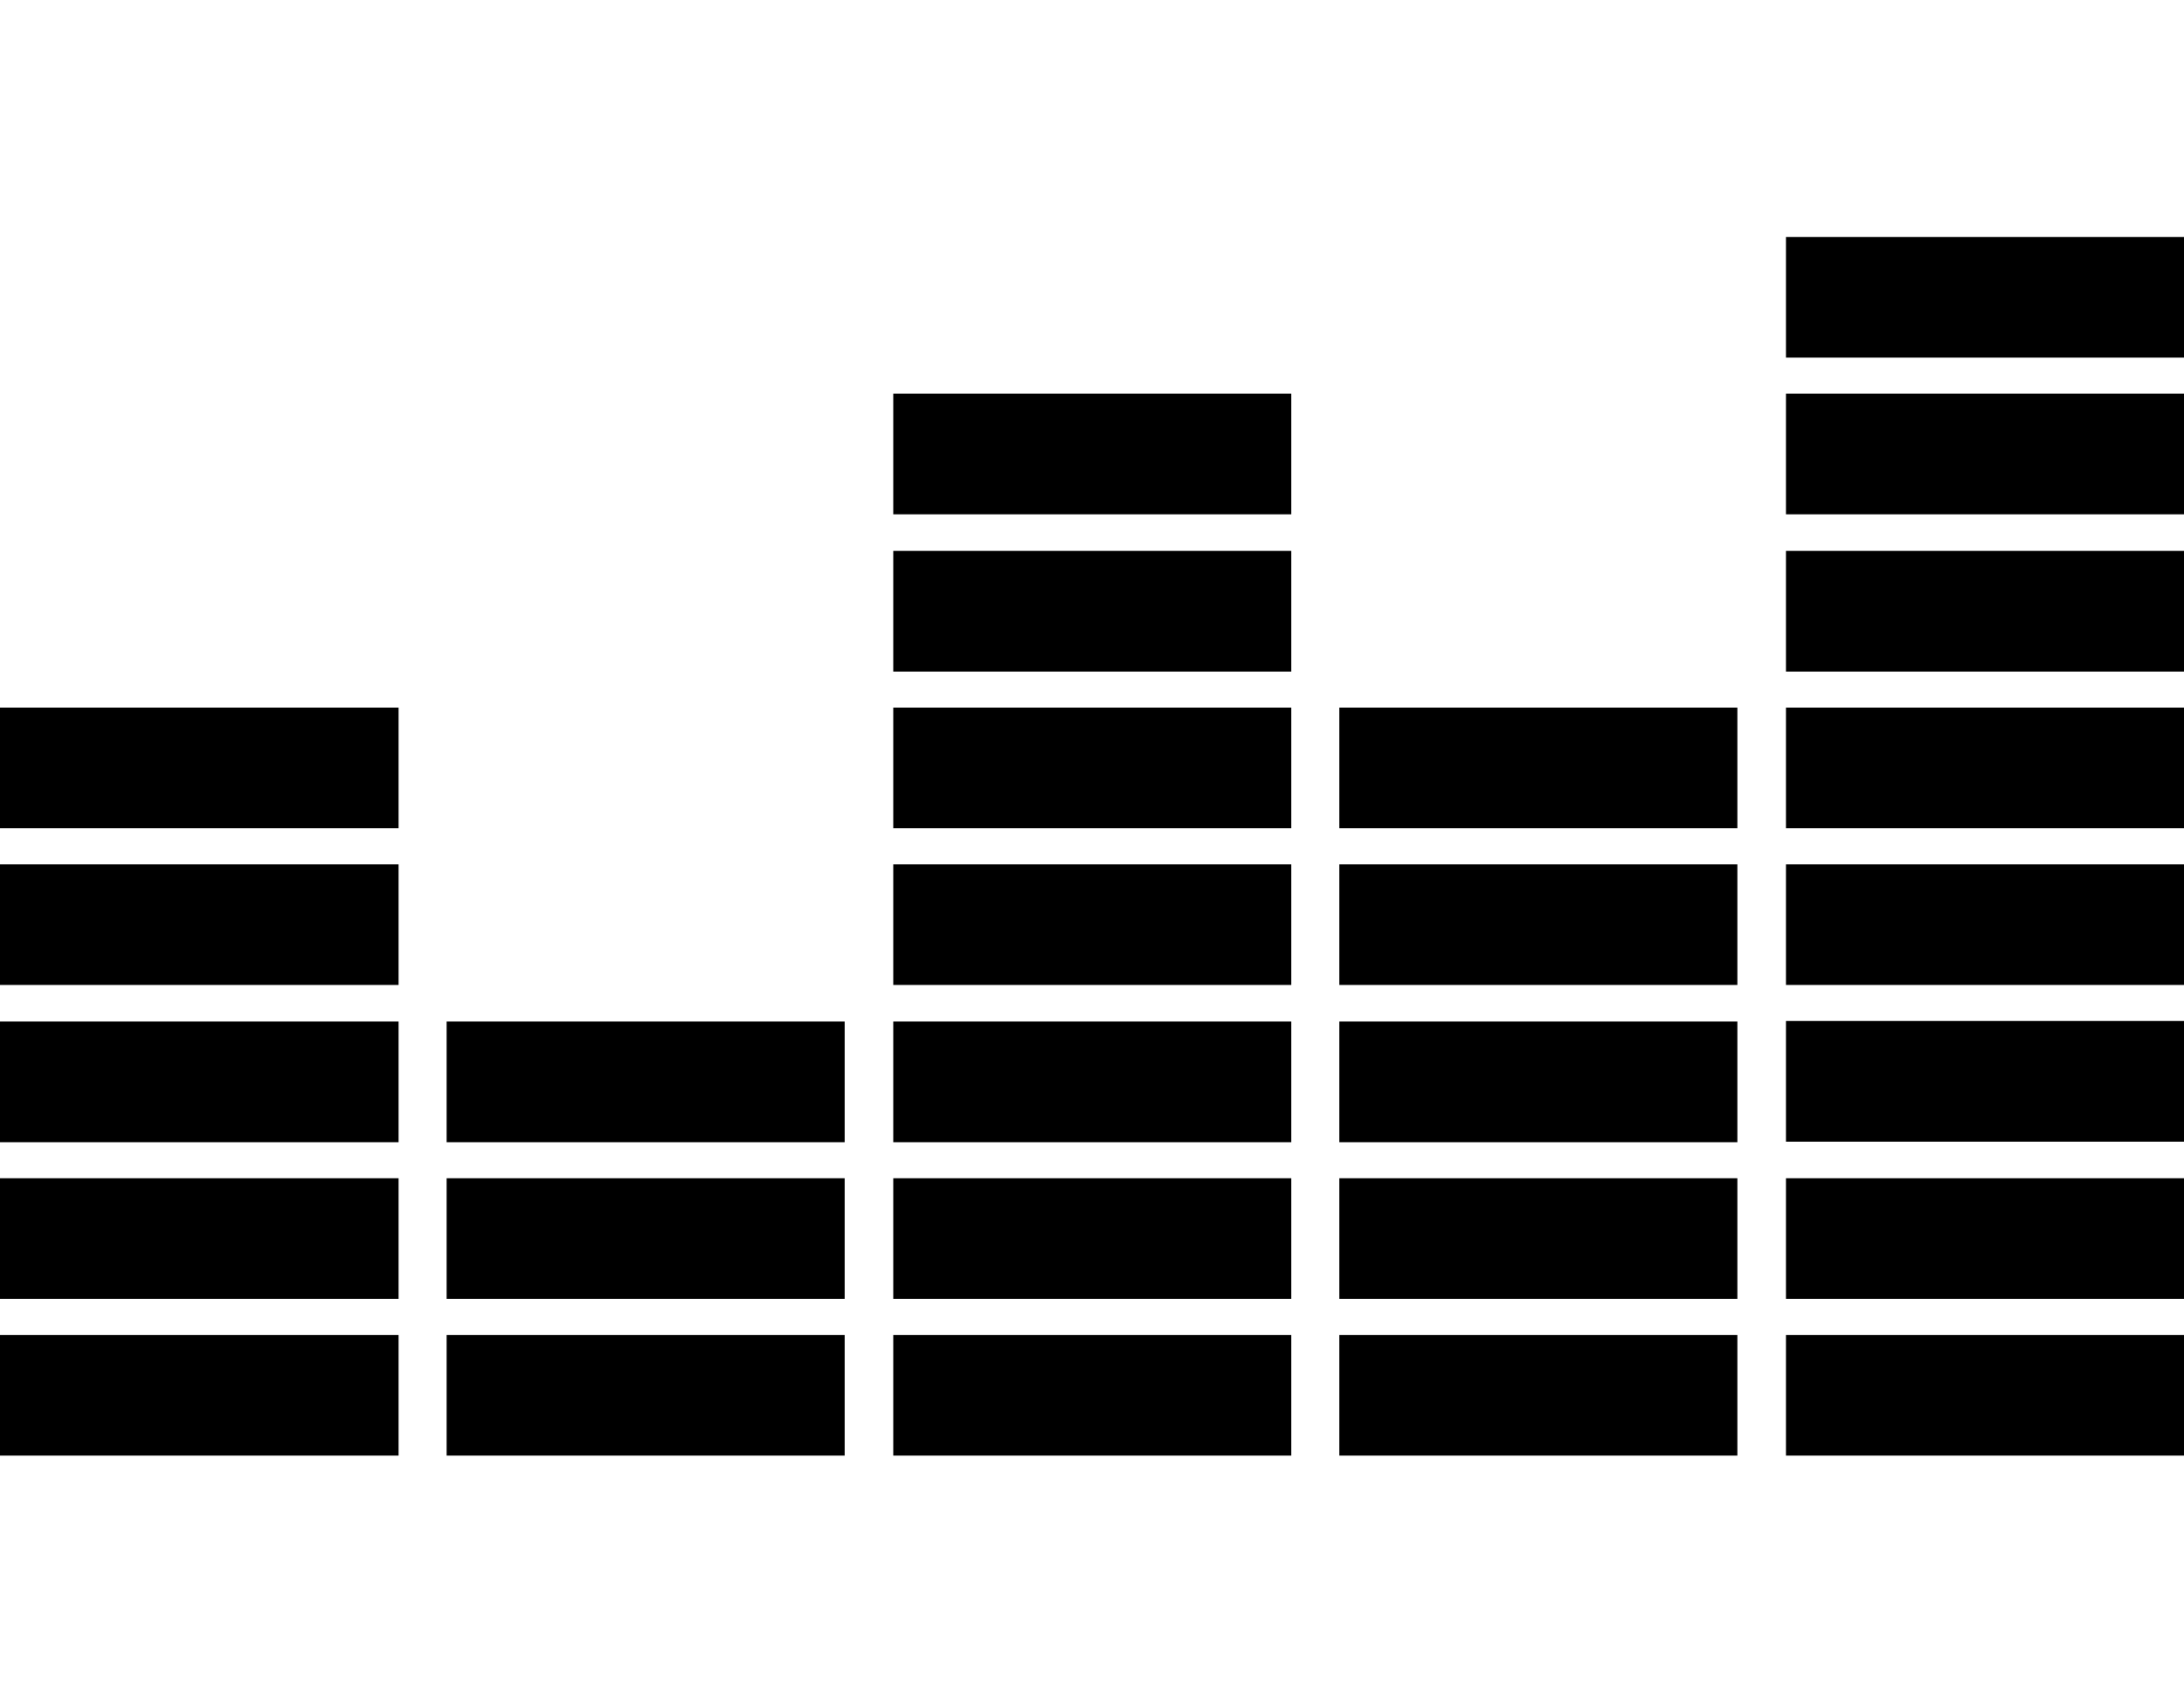 <?xml version="1.0" encoding="utf-8"?>
<!-- Generator: Adobe Illustrator 23.0.1, SVG Export Plug-In . SVG Version: 6.00 Build 0)  -->
<svg version="1.1" id="Camada_1" xmlns="http://www.w3.org/2000/svg" xmlns:xlink="http://www.w3.org/1999/xlink" x="0px" y="0px"
	 viewBox="0 0 40 31" style="enable-background:new 0 0 40 31;" xml:space="preserve">
<style type="text/css">
	.st0{fill-rule:evenodd;clip-rule:evenodd;}
</style>
<g>
	<path id="path14_2_" d="M0,26.66H7.3v-2.21H0V26.66z"/>
	<path id="path16_2_" d="M0,23.79H7.3v-2.21H0V23.79z"/>
	<path id="path18_2_" d="M0,20.92H7.3v-2.21H0V20.92z"/>
	<path id="path20_2_" d="M0,18.04H7.3v-2.21H0V18.04z"/>
	<path id="path22_2_" d="M0,15.17H7.3v-2.21H0V15.17z"/>
	<path id="path24_2_" d="M8.18,26.66h7.29v-2.21H8.18V26.66z"/>
	<path id="path26_2_" d="M8.18,23.79h7.29v-2.21H8.18V23.79z"/>
	<path id="path28_2_" d="M8.18,20.92h7.29v-2.21H8.18V20.92z"/>
	<path id="path30_2_" d="M16.36,26.66h7.29v-2.21h-7.29V26.66z"/>
	<path id="path32_2_" d="M16.36,23.79h7.29v-2.21h-7.29V23.79z"/>
	<path id="path34_2_" d="M16.36,20.92h7.29v-2.21h-7.29V20.92z"/>
	<path id="path36_2_" d="M16.36,18.04h7.29v-2.21h-7.29V18.04z"/>
	<path id="path38_2_" d="M16.36,15.17h7.29v-2.21h-7.29V15.17z"/>
	<path id="path40_2_" d="M16.36,12.3h7.29v-2.21h-7.29V12.3z"/>
	<path id="path42_2_" d="M16.36,9.42h7.29V7.21h-7.29V9.42z"/>
	<path id="path44_2_" d="M24.53,26.66h7.29v-2.21h-7.29V26.66z"/>
	<path id="path46_2_" d="M24.53,23.79h7.29v-2.21h-7.29V23.79z"/>
	<path id="path48_2_" d="M24.53,20.92h7.29v-2.21h-7.29V20.92z"/>
	<path id="path50_2_" d="M24.53,18.04h7.29v-2.21h-7.29V18.04z"/>
	<path id="path52_2_" d="M24.53,15.17h7.29v-2.21h-7.29V15.17z"/>
	<path id="path54_2_" d="M32.71,26.66H40v-2.21h-7.29V26.66z"/>
	<path id="path56_2_" d="M32.71,23.79H40v-2.21h-7.29V23.79z"/>
	<path id="path58_2_" d="M32.71,20.91H40V18.7h-7.29V20.91z"/>
	<path id="path60_2_" d="M32.71,18.04H40v-2.21h-7.29V18.04z"/>
	<path id="path62_2_" d="M32.71,15.17H40v-2.21h-7.29V15.17z"/>
	<path id="path64_2_" d="M32.71,12.3H40v-2.21h-7.29V12.3z"/>
	<path id="path66_2_" d="M32.71,9.42H40V7.21h-7.29V9.42z"/>
	<path id="path68_2_" d="M32.71,6.55H40V4.34h-7.29V6.55z"/>
</g>
</svg>
